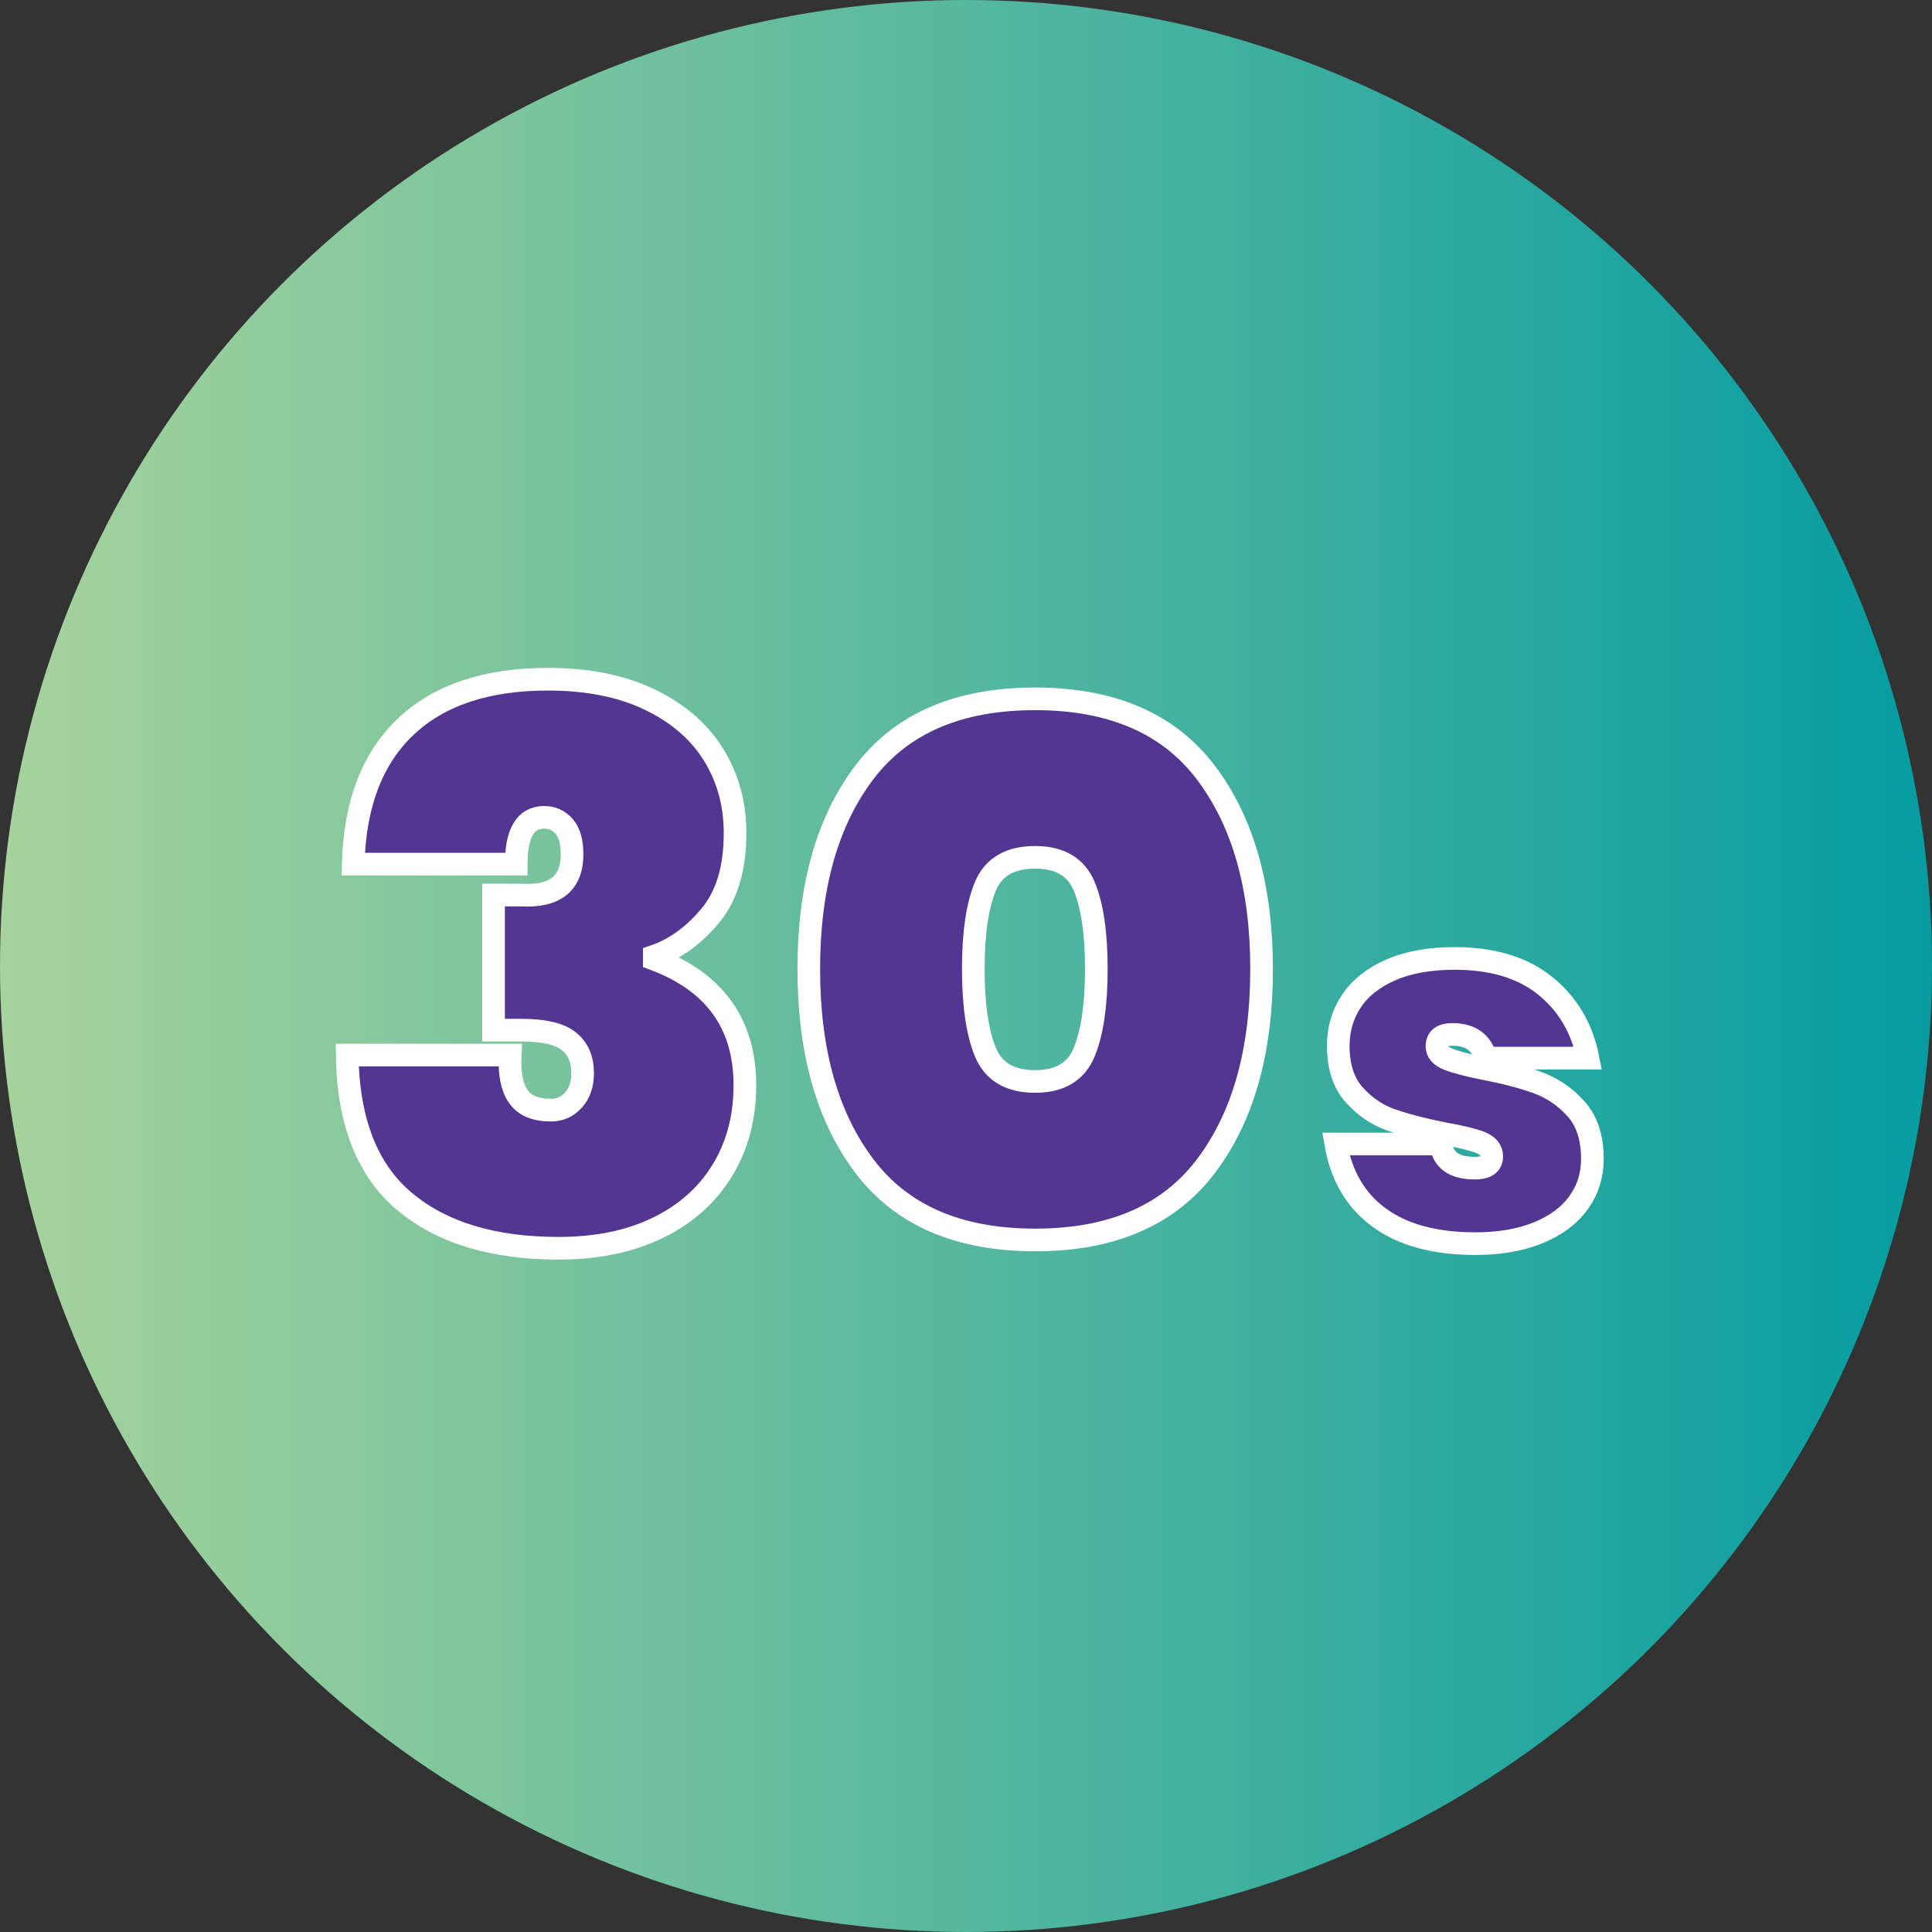 <?xml version="1.0" encoding="UTF-8"?>
<svg width="256px" height="256px" viewBox="0 0 256 256" version="1.1" xmlns="http://www.w3.org/2000/svg" xmlns:xlink="http://www.w3.org/1999/xlink">
    <rect x="0" y="0" width="256" height="256" fill="#333333" stroke="none"/>
    <!-- Generator: Sketch 48.2 (47327) - http://www.bohemiancoding.com/sketch -->
    <title>30something</title>
    <desc>Created with Sketch.</desc>
    <defs>
        <linearGradient x1="-0.005%" y1="50%" x2="99.98%" y2="50%" id="linearGradient-1">
            <stop stop-color="#A7D39C" offset="0%"></stop>
            <stop stop-color="#059CA1" offset="100%"></stop>
        </linearGradient>
    </defs>
    <g id="30-something" stroke="none" stroke-width="1" fill="none" fill-rule="evenodd">
        <g id="30something">
            <circle id="Oval-2" fill="url(#linearGradient-1)" cx="128" cy="128" r="128"></circle>
            <path d="M72.6,90 C77.867,90 82.367,90.9 86.1,92.7 C89.833,94.5 92.65,96.933 94.55,100 C96.45,103.067 97.4,106.533 97.4,110.4 C97.4,115.067 96.3,118.717 94.1,121.35 C91.9,123.983 89.433,125.767 86.7,126.7 L86.7,127.1 C94.7,130.1 98.7,135.667 98.7,143.8 C98.7,148.067 97.7,151.833 95.7,155.1 C93.7,158.367 90.85,160.9 87.15,162.7 C83.45,164.5 79.067,165.4 74,165.4 C65.333,165.4 58.533,163.333 53.6,159.2 C48.667,155.067 46.133,148.6 46,139.8 L67.6,139.8 C67.467,142.2 67.817,144.017 68.65,145.25 C69.483,146.483 70.933,147.1 73,147.1 C74.2,147.1 75.2,146.65 76,145.75 C76.8,144.85 77.2,143.667 77.2,142.2 C77.2,140.333 76.583,138.917 75.35,137.95 C74.117,136.983 72.033,136.5 69.1,136.5 L65.4,136.5 L65.4,118.6 L69,118.6 C73.533,118.867 75.8,117.067 75.8,113.2 C75.8,111.533 75.45,110.3 74.75,109.5 C74.05,108.7 73.167,108.3 72.1,108.3 C69.633,108.3 68.4,110.367 68.4,114.5 L46.8,114.5 C47,106.567 49.317,100.5 53.75,96.3 C58.183,92.1 64.467,90 72.6,90 Z M107.167,128.4 C107.167,117.467 109.633,108.767 114.567,102.3 C119.5,95.833 127.033,92.6 137.167,92.6 C147.3,92.6 154.833,95.85 159.767,102.35 C164.7,108.85 167.167,117.533 167.167,128.4 C167.167,139.333 164.7,148.05 159.767,154.55 C154.833,161.05 147.3,164.3 137.167,164.3 C127.033,164.3 119.5,161.05 114.567,154.55 C109.633,148.05 107.167,139.333 107.167,128.4 Z M145.267,128.4 C145.267,123.667 144.733,120.017 143.667,117.45 C142.6,114.883 140.433,113.6 137.167,113.6 C133.833,113.6 131.633,114.883 130.567,117.45 C129.5,120.017 128.967,123.667 128.967,128.4 C128.967,133.133 129.5,136.8 130.567,139.4 C131.633,142 133.833,143.3 137.167,143.3 C140.433,143.3 142.6,142 143.667,139.4 C144.733,136.8 145.267,133.133 145.267,128.4 Z M192.758,126.998 C197.771,126.998 201.77,128.207 204.756,130.627 C207.742,133.046 209.627,136.239 210.412,140.205 L196.877,140.205 C196.31,138.113 194.828,137.067 192.431,137.067 C191.079,137.067 190.404,137.59 190.404,138.636 C190.404,139.377 190.894,139.944 191.875,140.336 C192.856,140.728 194.414,141.143 196.55,141.578 C199.34,142.102 201.726,142.723 203.71,143.442 C205.693,144.161 207.404,145.327 208.842,146.94 C210.281,148.553 211,150.754 211,153.544 C211,155.723 210.39,157.663 209.169,159.363 C207.949,161.063 206.162,162.393 203.808,163.352 C201.454,164.311 198.686,164.79 195.504,164.79 C190.186,164.79 185.958,163.657 182.819,161.39 C179.681,159.123 177.741,155.854 177,151.582 L190.927,151.582 C191.188,153.718 192.692,154.786 195.438,154.786 C196.921,154.786 197.662,154.263 197.662,153.217 C197.662,152.389 197.16,151.778 196.158,151.386 C195.155,150.994 193.542,150.602 191.319,150.209 C188.486,149.643 186.143,149.032 184.29,148.378 C182.438,147.725 180.814,146.613 179.419,145.044 C178.024,143.475 177.327,141.317 177.327,138.571 C177.327,136.348 177.915,134.364 179.092,132.621 C180.269,130.877 182.013,129.504 184.323,128.502 C186.633,127.499 189.445,126.998 192.758,126.998 Z" id="30s" stroke="#FFFFFF" stroke-width="3" fill="#533692"></path>
        </g>
    </g>
</svg>